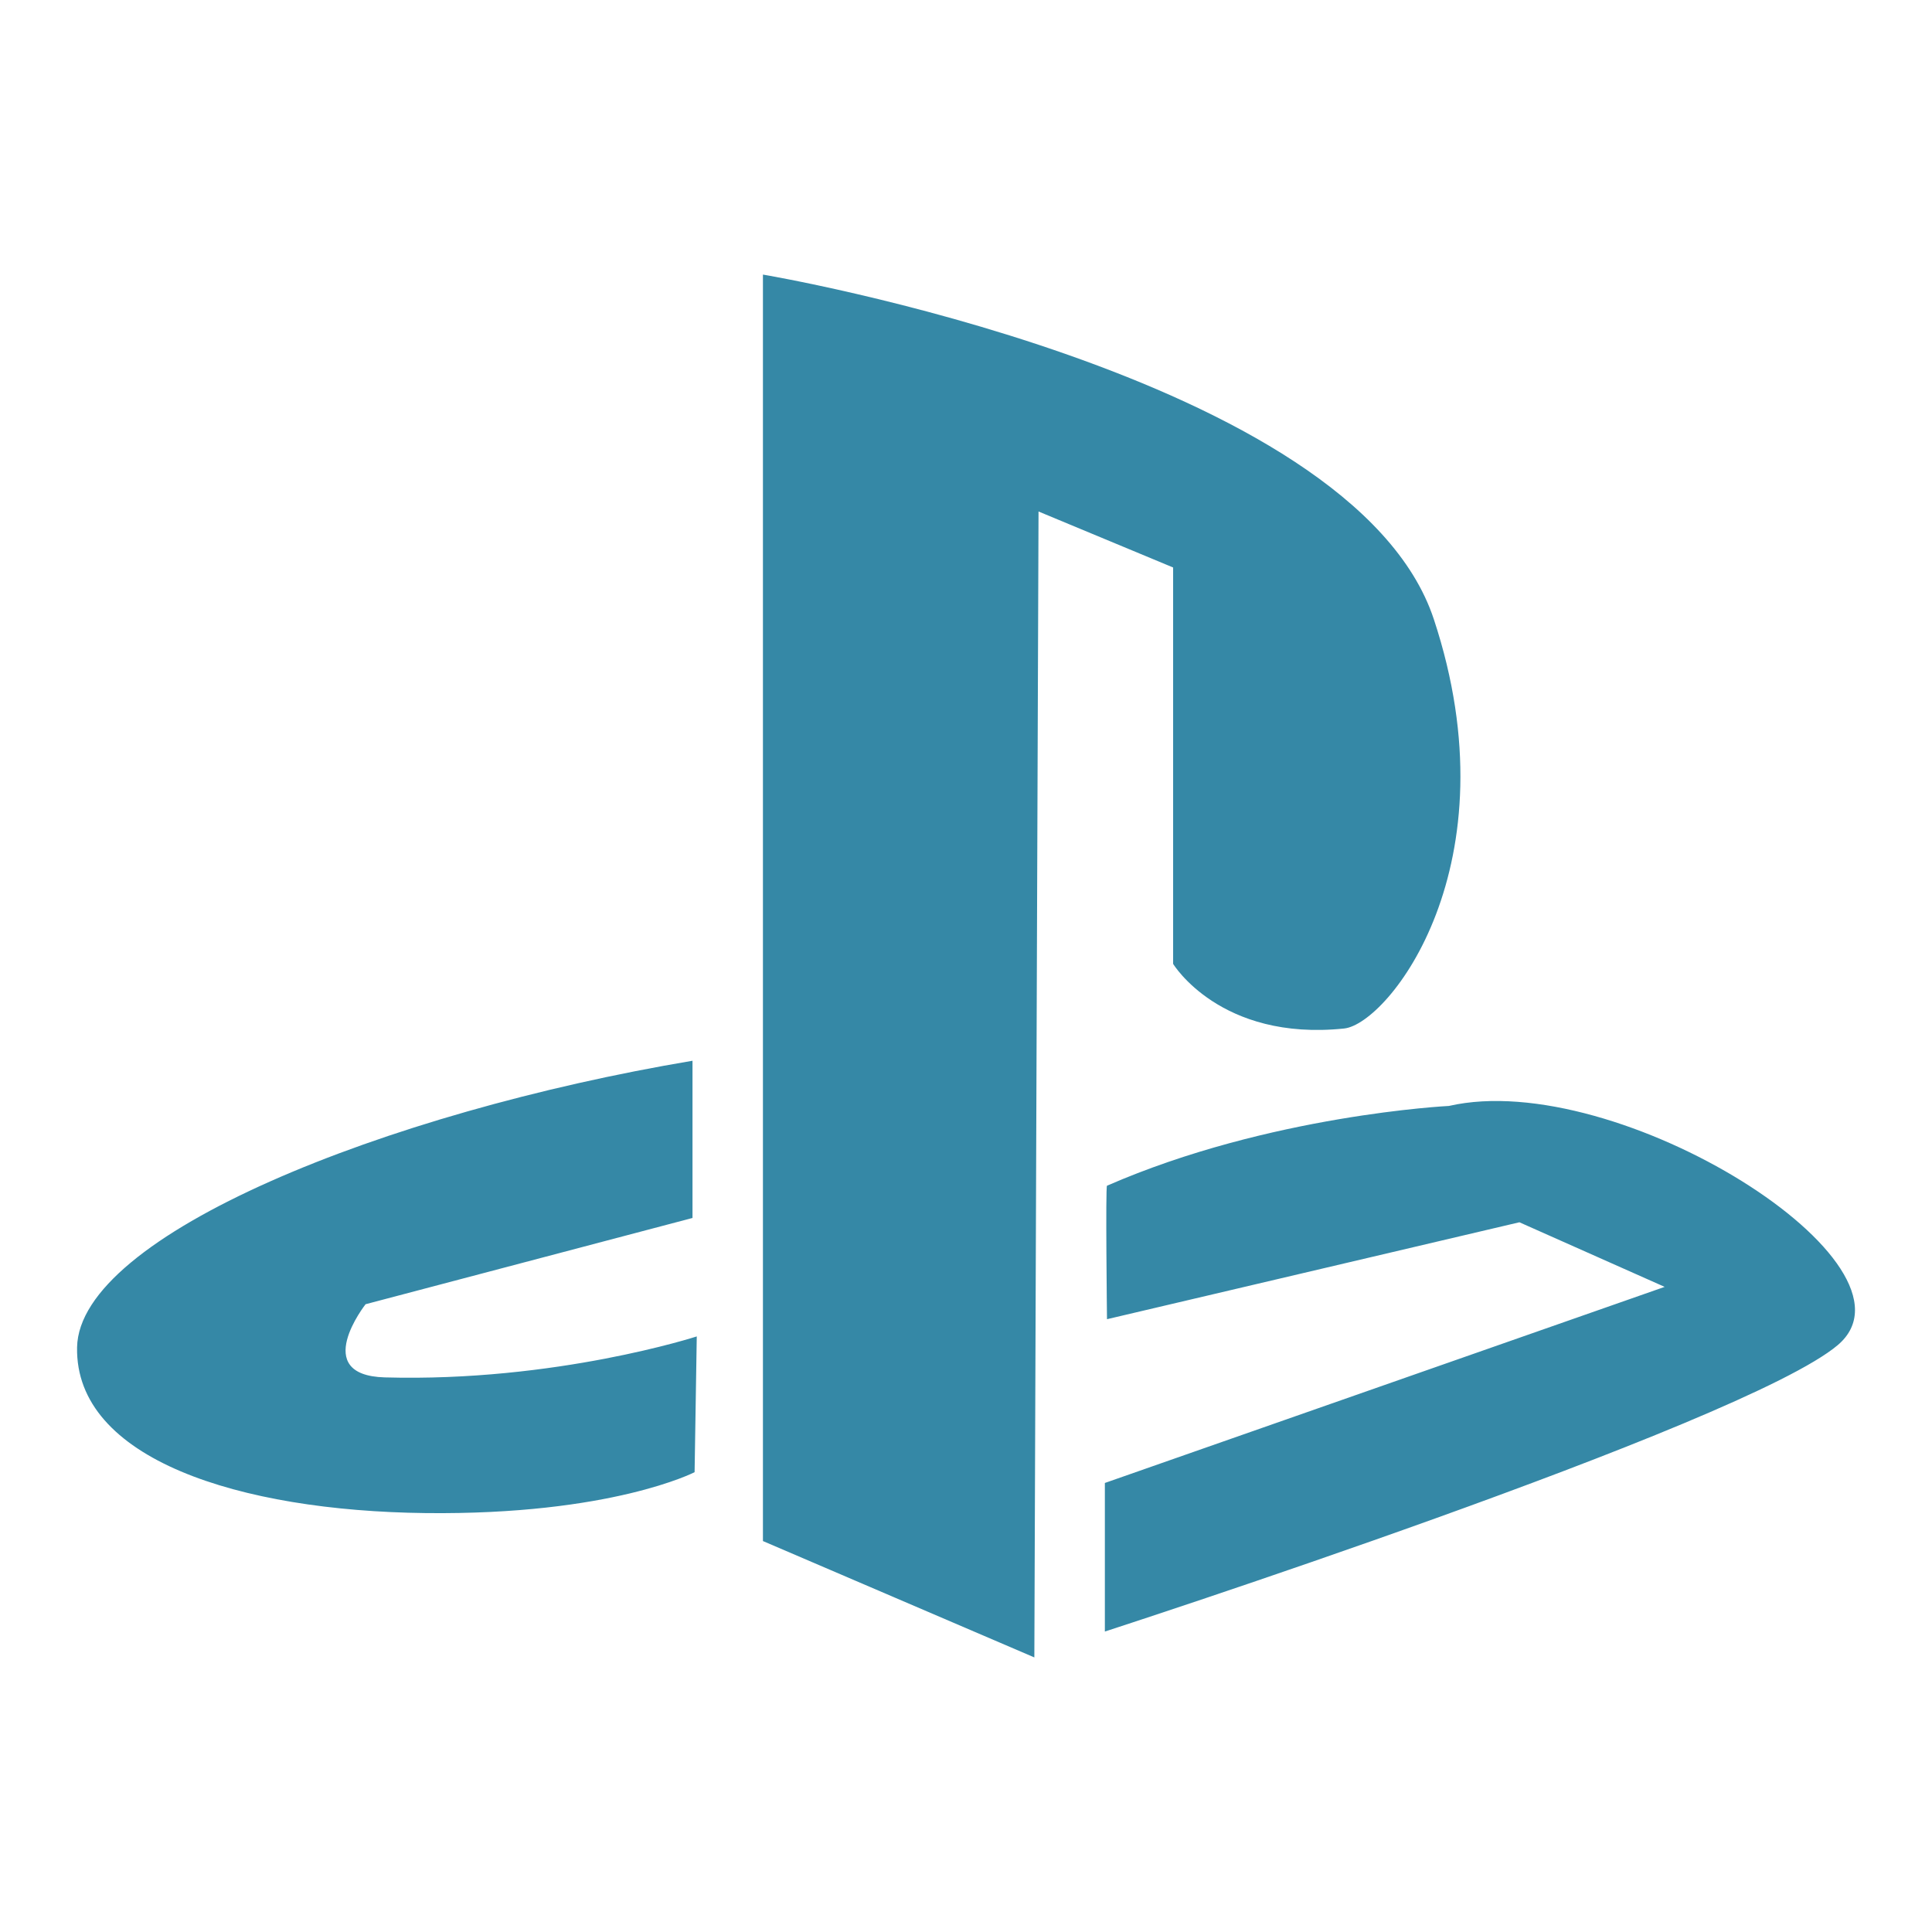 <?xml version="1.0" encoding="utf-8"?>
<!DOCTYPE svg PUBLIC "-//W3C//DTD SVG 1.1//EN" "http://www.w3.org/Graphics/SVG/1.1/DTD/svg11.dtd">
<svg version="1.1"
	 xmlns="http://www.w3.org/2000/svg" xmlns:xlink="http://www.w3.org/1999/xlink"
	 x="0px" y="0px" width="48px" height="48px" viewBox="0 0 48 48">
<defs>
</defs>
<path id="Playstation_1_" fill="#3588A6" d="M25.698,41.178l-6.743-2.891V6.822c0,0,14.651,2.461,16.668,8.562
	s-1.125,10.052-2.229,10.169c-3.08,0.32-4.248-1.606-4.248-1.606v-9.848l-3.344-1.391L25.698,41.178L25.698,41.178z M27.45,36.844
	v3.691c0,0,15.871-5.139,18.209-7.117c2.336-1.98-5.469-6.902-9.662-5.941c0,0-4.457,0.219-8.494,1.982
	c-0.039,0.016,0,3.316,0,3.316l10.246-2.408l3.609,1.605L27.45,36.844L27.45,36.844z M17.257,36.576c0,0-2.07,1.07-6.688,1.016
	s-8.707-1.338-8.654-4.119c0.053-2.783,7.645-5.834,15.29-7.119v3.906l-8.122,2.143c0,0-1.391,1.766,0.478,1.818
	c4.247,0.119,7.75-1.018,7.75-1.018L17.257,36.576z"/>
</svg>

